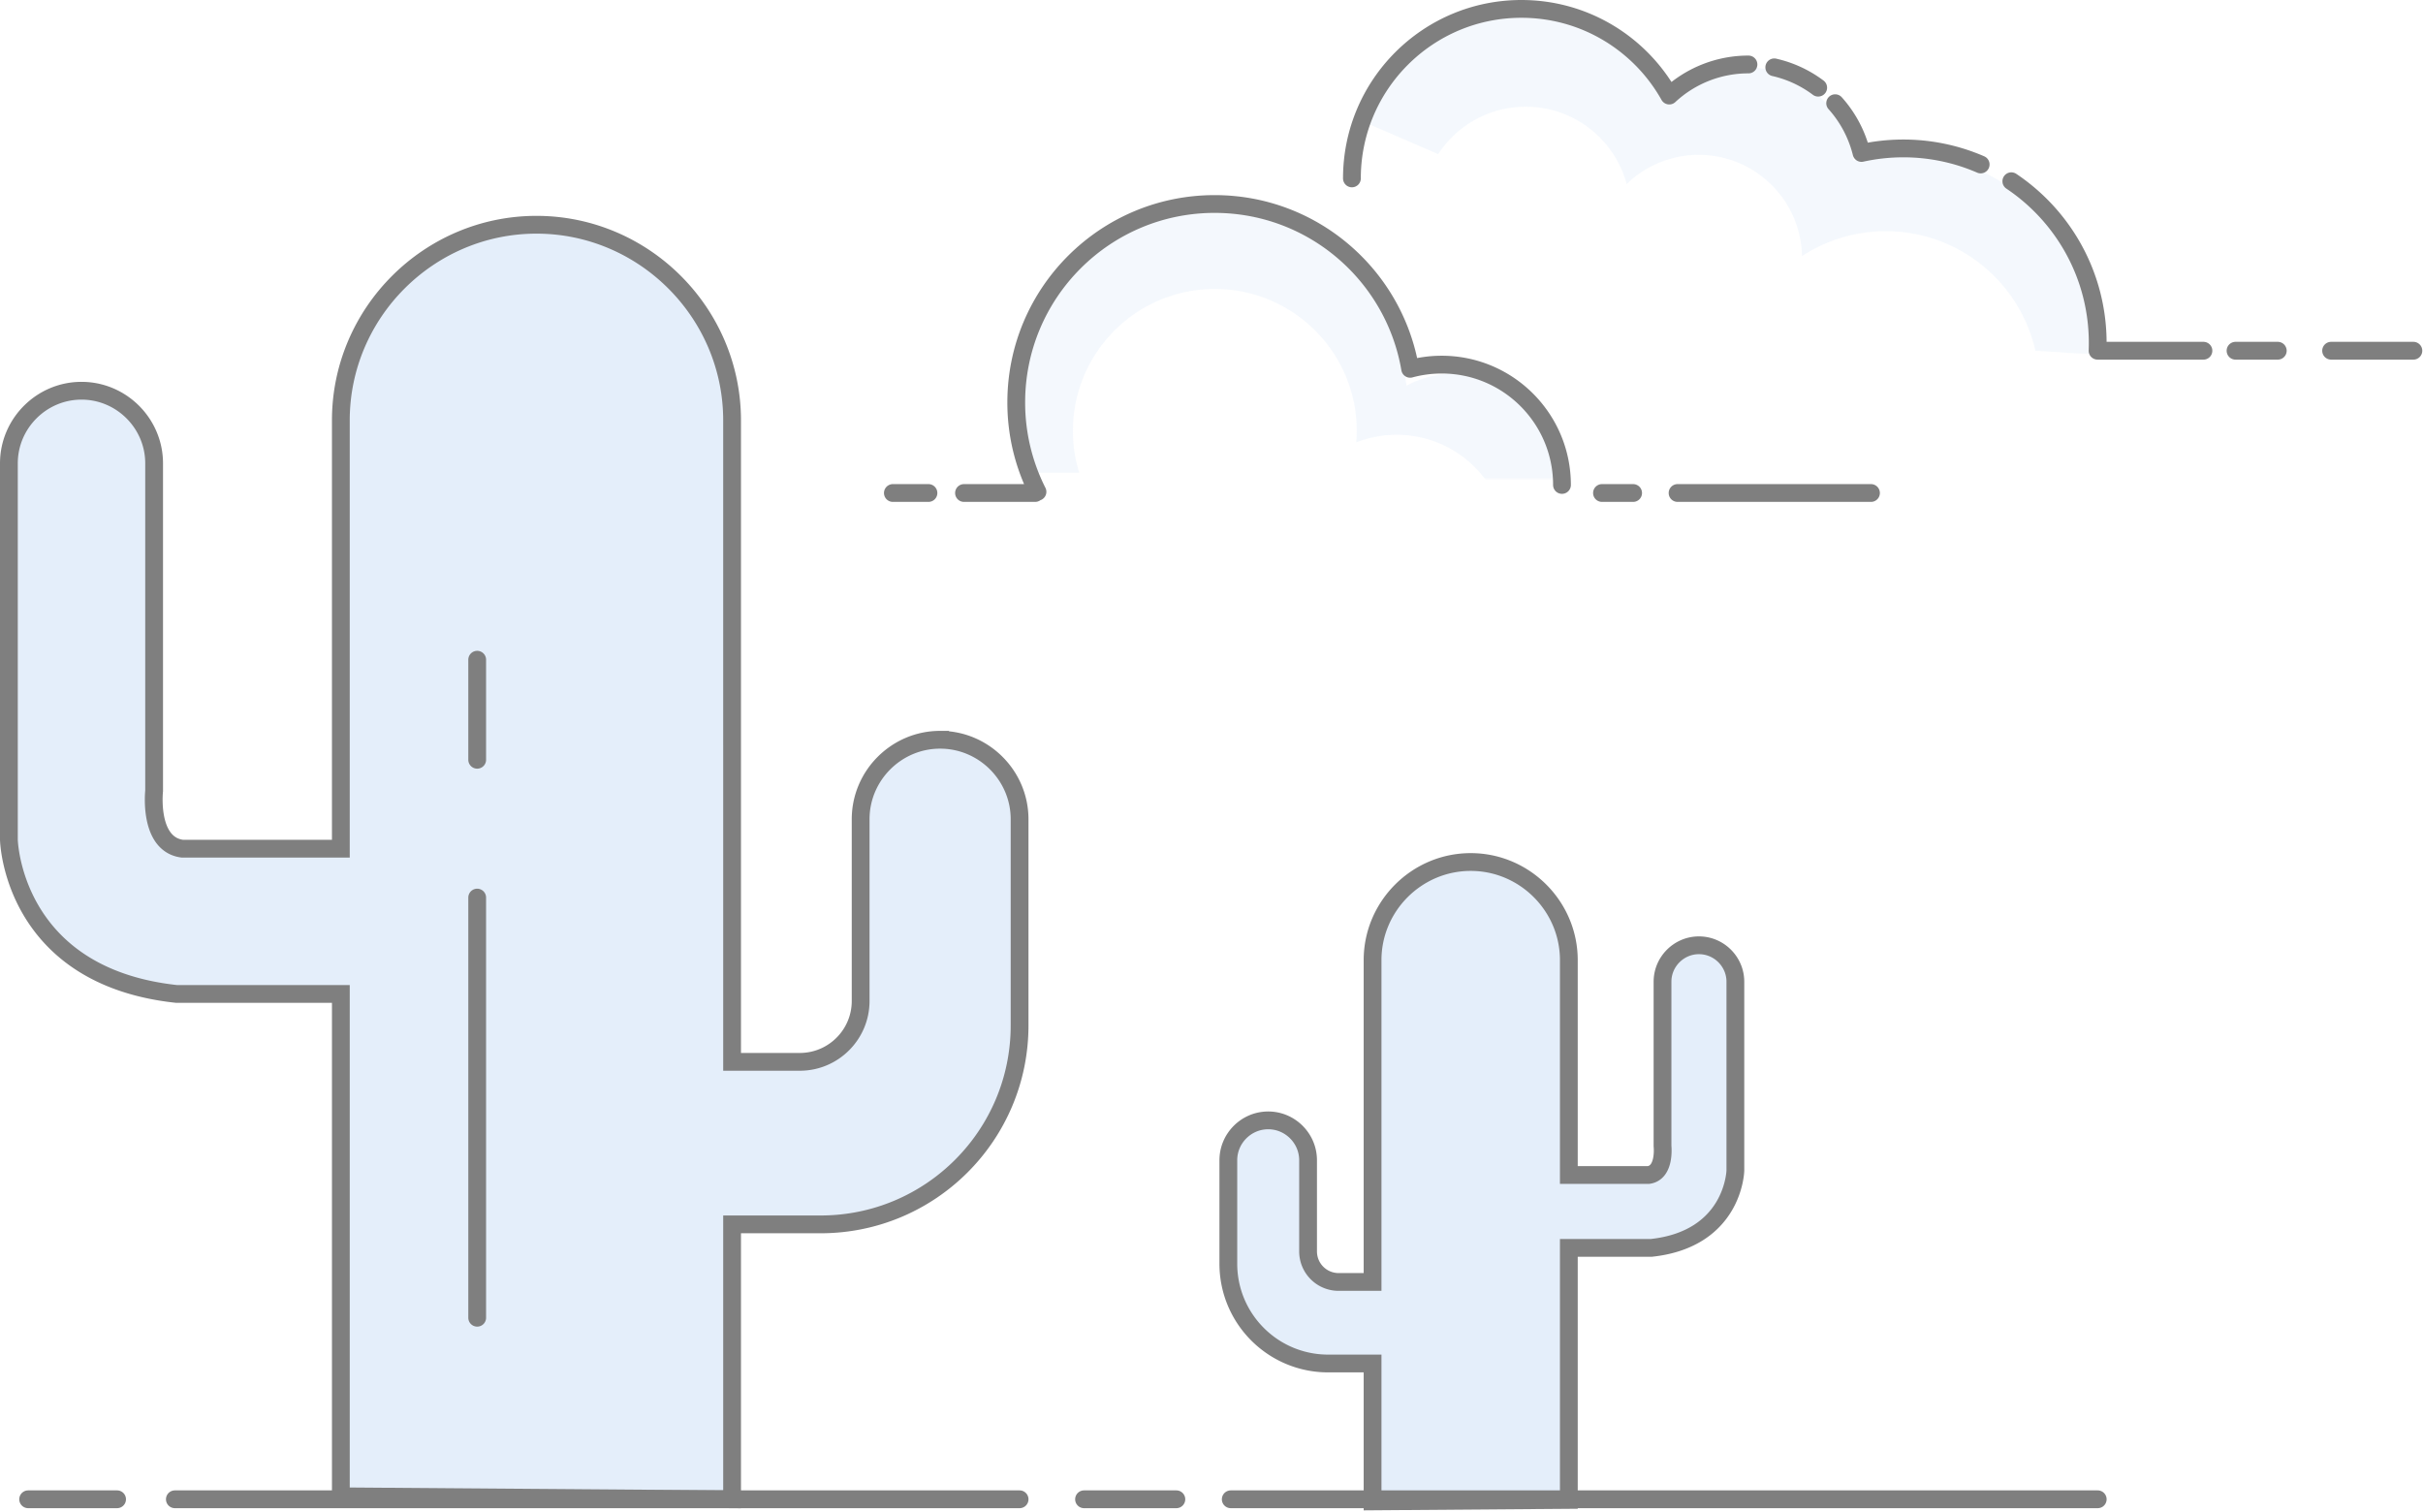 <svg xmlns="http://www.w3.org/2000/svg" xmlns:xlink="http://www.w3.org/1999/xlink" width="545" height="340" viewBox="0 0 545 340">
    <defs>
        <path id="a" d="M0 61h123.333V.796H0z"/>
        <path id="c" d="M164.333 76.838V.13H.737v76.708z"/>
    </defs>
    <g fill="none" fill-rule="evenodd">
        <g transform="translate(228 46.87)">
            <mask id="b" fill="#fff">
                <use xlink:href="#a"/>
            </mask>
            <path fill="#BCD5F4" d="M14.747 59.463a31.907 31.907 0 0 1-1.414-9.417c0-17.627 14.29-31.916 31.917-31.916 17.627 0 31.917 14.29 31.917 31.916 0 .875-.045 1.74-.114 2.596a24.785 24.785 0 0 1 9.085-1.72c8.193 0 15.46 3.964 19.988 10.078h17.207c0-13.183-10.687-23.87-23.87-23.87-4.015 0-7.796.996-11.116 2.747C85.747 17.87 67.04.797 44.333.797 19.85.796 0 20.644 0 45.13c0 5.018.846 9.835 2.382 14.333h12.365z" mask="url(#b)" opacity=".4"/>
        </g>
        <g transform="translate(306 2.87)">
            <mask id="d" fill="#fff">
                <use xlink:href="#c"/>
            </mask>
            <path fill="#BCD5F4" d="M17.49 31.796c4.198-6.42 11.446-10.667 19.69-10.667 10.874 0 20.02 7.384 22.708 17.41a23.166 23.166 0 0 1 16.195-6.576c12.681 0 22.983 10.154 23.238 22.774a34.326 34.326 0 0 1 18.846-5.608c16.437 0 30.18 11.5 33.647 26.892l12.424.817c.057-.897.095-1.798.095-2.709 0-23.379-18.953-42.333-42.333-42.333-3.835 0-7.547.52-11.08 1.475-1.81-11.896-12.083-21.012-24.485-21.012a24.69 24.69 0 0 0-17.507 7.248C62.496 7.951 50.164.13 36 .13 19.862.13 6.1 10.281.737 24.544l16.753 7.252z" mask="url(#d)" opacity=".4"/>
        </g>
        <g stroke="#7F7F7F" stroke-width="4">
            <path fill="#BCD5F4" fill-opacity=".4" d="M211.458 166.386c-9.83 0-17.875 8.043-17.875 17.875v40.875c0 7.563-6.13 13.695-13.695 13.695h-15.222V94.552c0-24.2-19.8-44-44-44s-44 19.8-44 44v96.334H41c-7.667-1-6.334-13-6.334-13v-73.667c0-8.983-7.35-16.334-16.333-16.334C9.35 87.885 2 95.235 2 104.22v84.667s.666 30.667 37.666 34.667h37v113l88 .666v-61.834h19.917c24.715 0 44.75-20.034 44.75-44.75v-46.374c0-9.832-8.044-17.875-17.875-17.875zM285.255 251.995c4.932 0 8.967 4.036 8.967 8.968v20.506a6.87 6.87 0 0 0 6.87 6.87h7.637v-72.38c0-12.14 9.932-22.073 22.073-22.073s22.073 9.933 22.073 22.073v48.327h17.893c3.846-.501 3.177-6.521 3.177-6.521v-36.957c0-4.506 3.688-8.193 8.194-8.193 4.507 0 8.194 3.687 8.194 8.193v42.475s-.334 15.385-18.896 17.39h-18.562v56.689l-44.146.335v-31.02h-9.992c-12.399 0-22.45-10.051-22.45-22.45v-23.264c0-4.932 4.035-8.968 8.968-8.968z"/>
            <path stroke-linecap="round" stroke-linejoin="round" d="M107.333 148.386v22.5M107.333 201.886v94.5M6.333 337.219h20M39.333 337.219h190M243.833 337.219h20.76M276.833 337.219h195M200.833 110.885h8M216.833 110.885h16M360.333 110.885h7M377.333 110.885h43.5M495.614 78.885h-23.78M502.833 78.885h9.5M524.333 78.885h18.5M351.333 109.073c0-14.946-12.116-27.062-27.062-27.062-2.454 0-4.829.332-7.088.943-3.59-21.045-21.907-37.069-43.975-37.069-24.646 0-44.625 19.98-44.625 44.626a44.45 44.45 0 0 0 4.774 20.104M393.276 14.5a26.096 26.096 0 0 0-17.81 6.993C368.939 9.863 356.496 2 342.21 2c-21.056 0-38.125 17.07-38.125 38.125M408.962 19.718a26.048 26.048 0 0 0-9.877-4.57M445.507 36.992a43.613 43.613 0 0 0-17.424-3.607c-3.22 0-6.357.358-9.38 1.02a26.148 26.148 0 0 0-5.925-11.193M471.8 78.884c.021-.58.033-1.163.033-1.749 0-15.162-7.713-28.522-19.43-36.372"/>
        </g>
    </g>
</svg>
